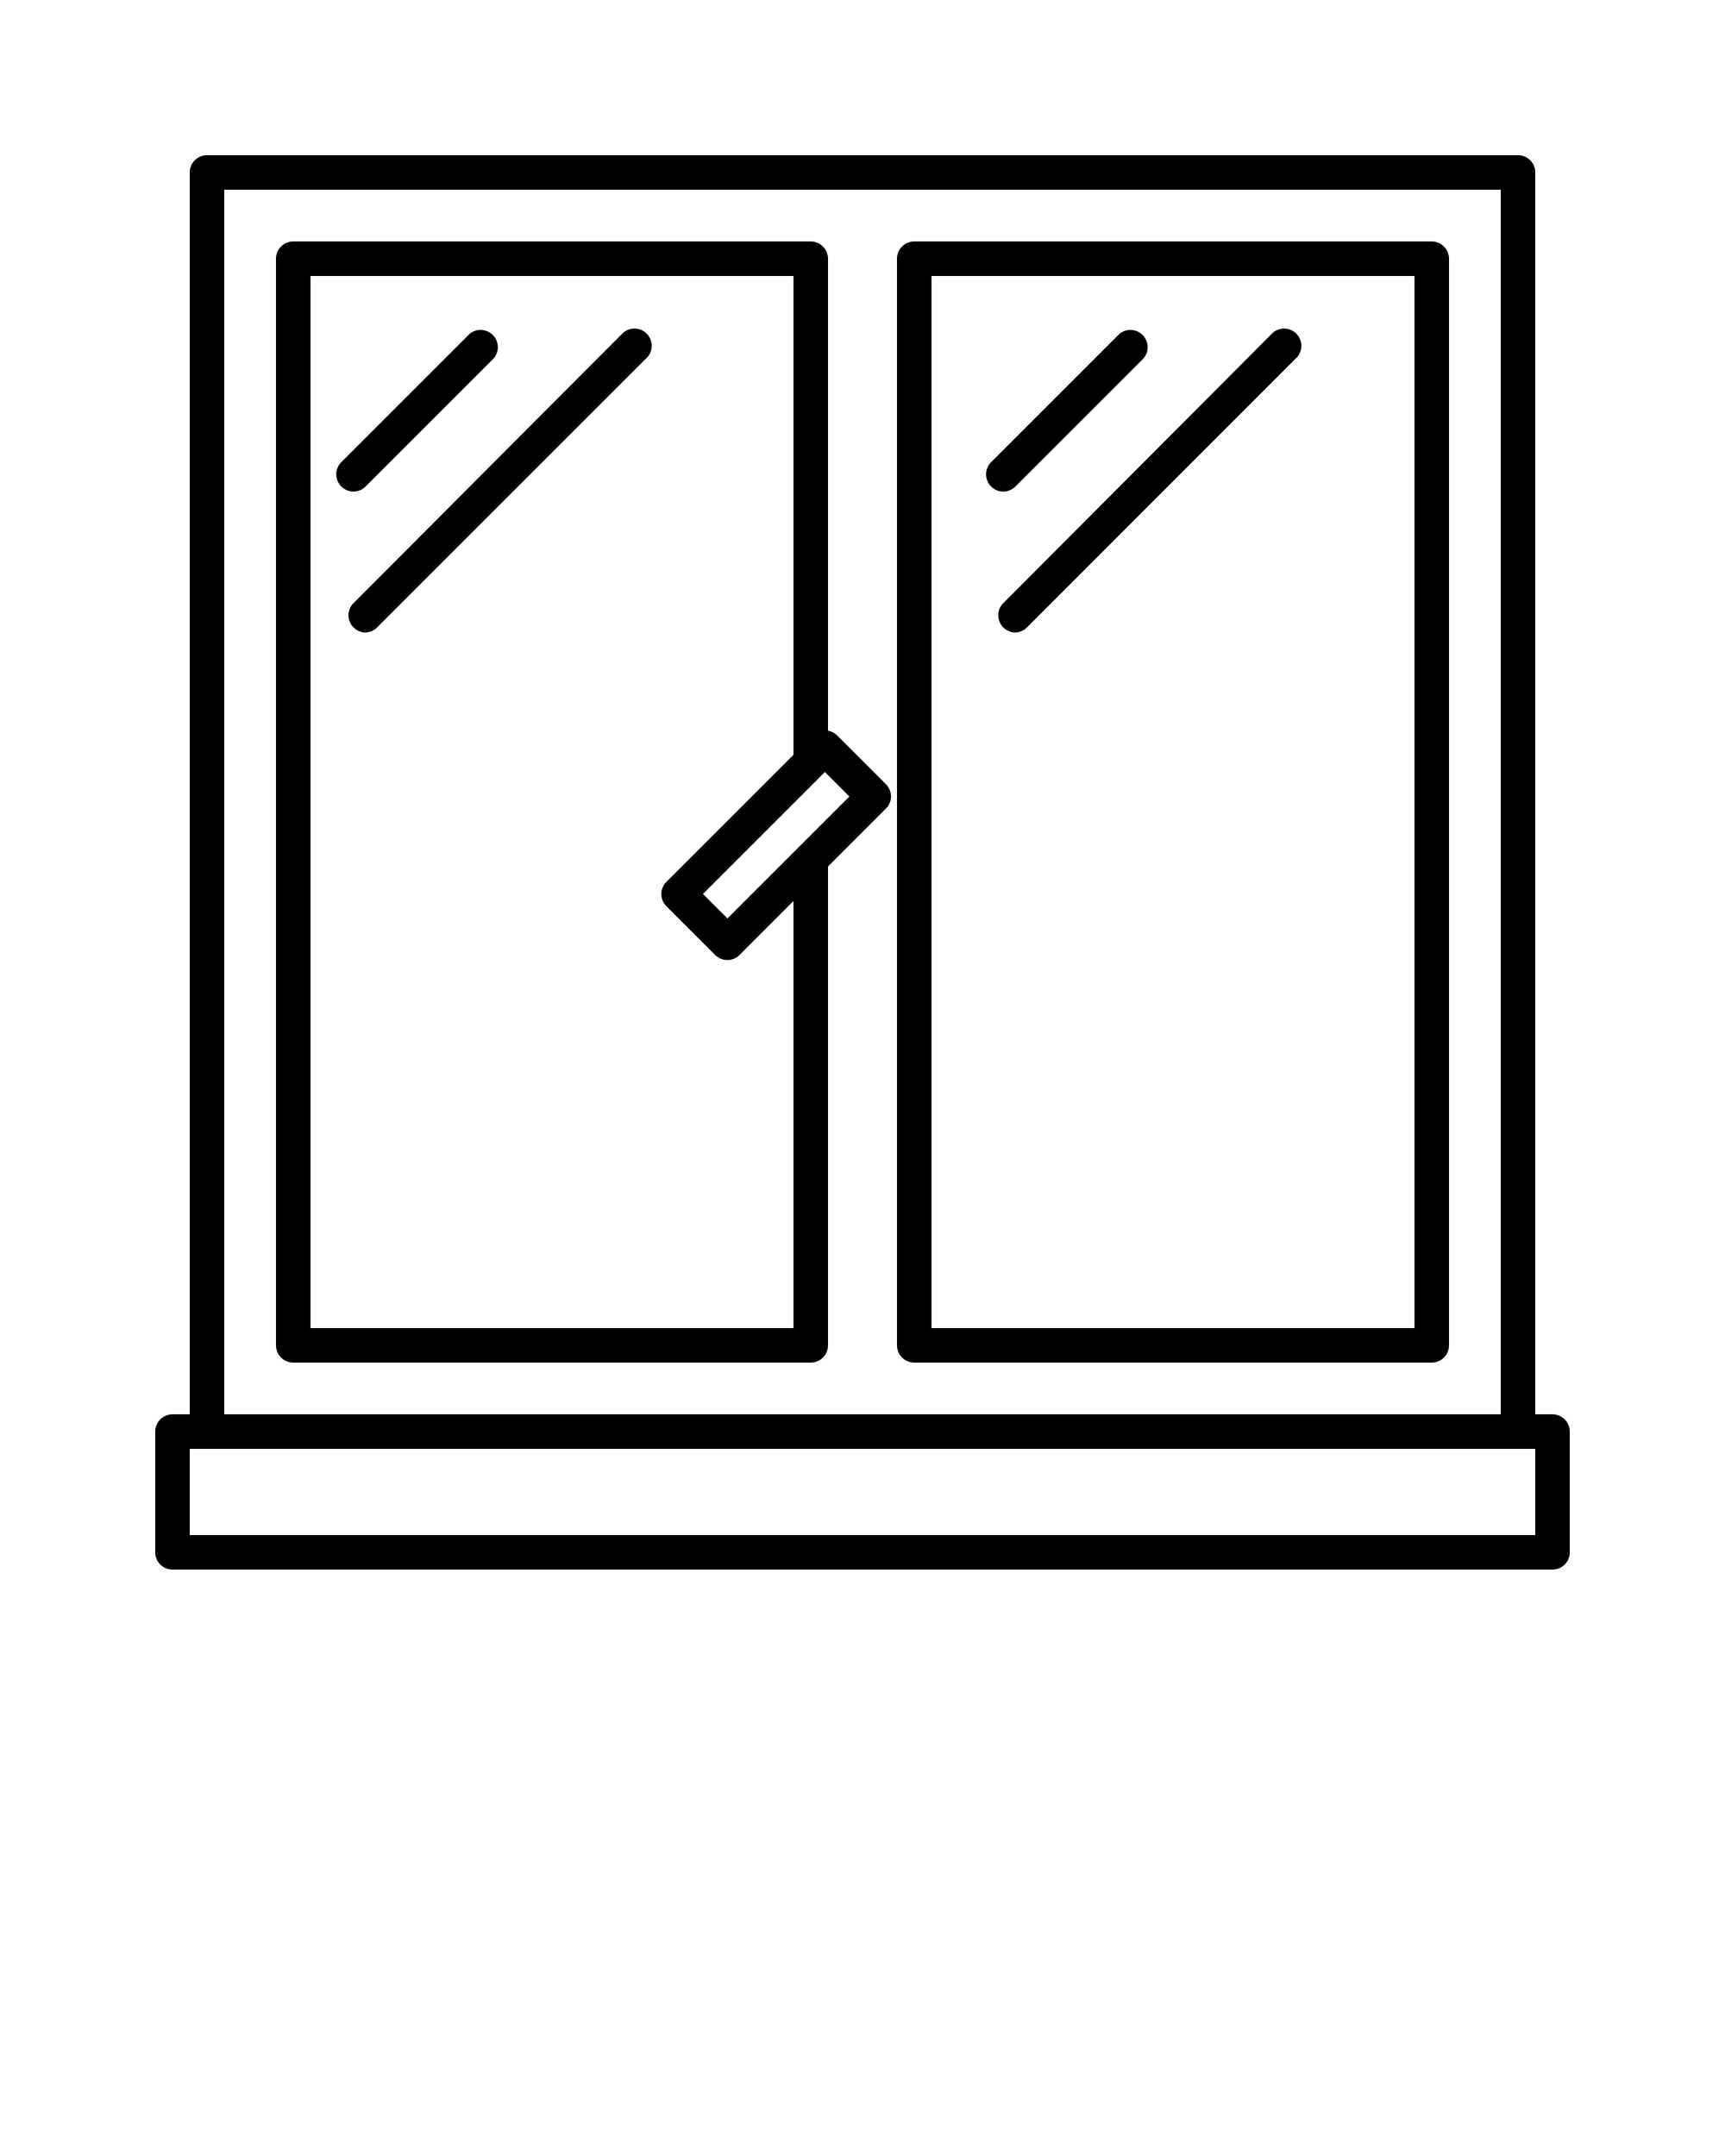 <svg xmlns="http://www.w3.org/2000/svg" viewBox="0 0 100 125" x="0px" y="0px"><title>Artboard 59</title><path d="M90,91H10a1,1,0,0,1-1-1V83a1,1,0,0,1,1-1H90a1,1,0,0,1,1,1v7A1,1,0,0,1,90,91ZM11,89H89V84H11Z"/><path d="M88,84H12a1,1,0,0,1-1-1V10a1,1,0,0,1,1-1H88a1,1,0,0,1,1,1V83A1,1,0,0,1,88,84ZM13,82H87V11H13Z"/><path d="M47,79H17a1,1,0,0,1-1-1V15a1,1,0,0,1,1-1H47a1,1,0,0,1,1,1V44a1,1,0,0,1-2,0V16H18V77H46V50a1,1,0,0,1,2,0V78A1,1,0,0,1,47,79Z"/><path d="M83,79H53a1,1,0,0,1-1-1V15a1,1,0,0,1,1-1H83a1,1,0,0,1,1,1V78A1,1,0,0,1,83,79ZM54,77H82V16H54Z"/><path d="M20.5,28.5a1,1,0,0,1-.71-1.71l7.42-7.42a1,1,0,0,1,1.41,1.41l-7.42,7.42A1,1,0,0,1,20.5,28.5Z"/><path d="M21.17,36.67A1,1,0,0,1,20.46,35L36.13,19.29a1,1,0,0,1,1.41,1.41L21.87,36.37A1,1,0,0,1,21.17,36.67Z"/><path d="M58.17,28.5a1,1,0,0,1-.71-1.71l7.42-7.42a1,1,0,0,1,1.41,1.41l-7.42,7.42A1,1,0,0,1,58.17,28.5Z"/><path d="M58.83,36.67A1,1,0,0,1,58.13,35L73.79,19.29a1,1,0,0,1,1.41,1.41L59.54,36.37A1,1,0,0,1,58.83,36.67Z"/><path d="M42.17,55.66a1,1,0,0,1-.71-.29l-2.83-2.83a1,1,0,0,1,0-1.41l8.49-8.49a1,1,0,0,1,1.41,0l2.83,2.83a1,1,0,0,1,0,1.41l-8.49,8.49A1,1,0,0,1,42.17,55.66Zm-1.42-3.83,1.42,1.42,7.07-7.07-1.42-1.42Z"/></svg>